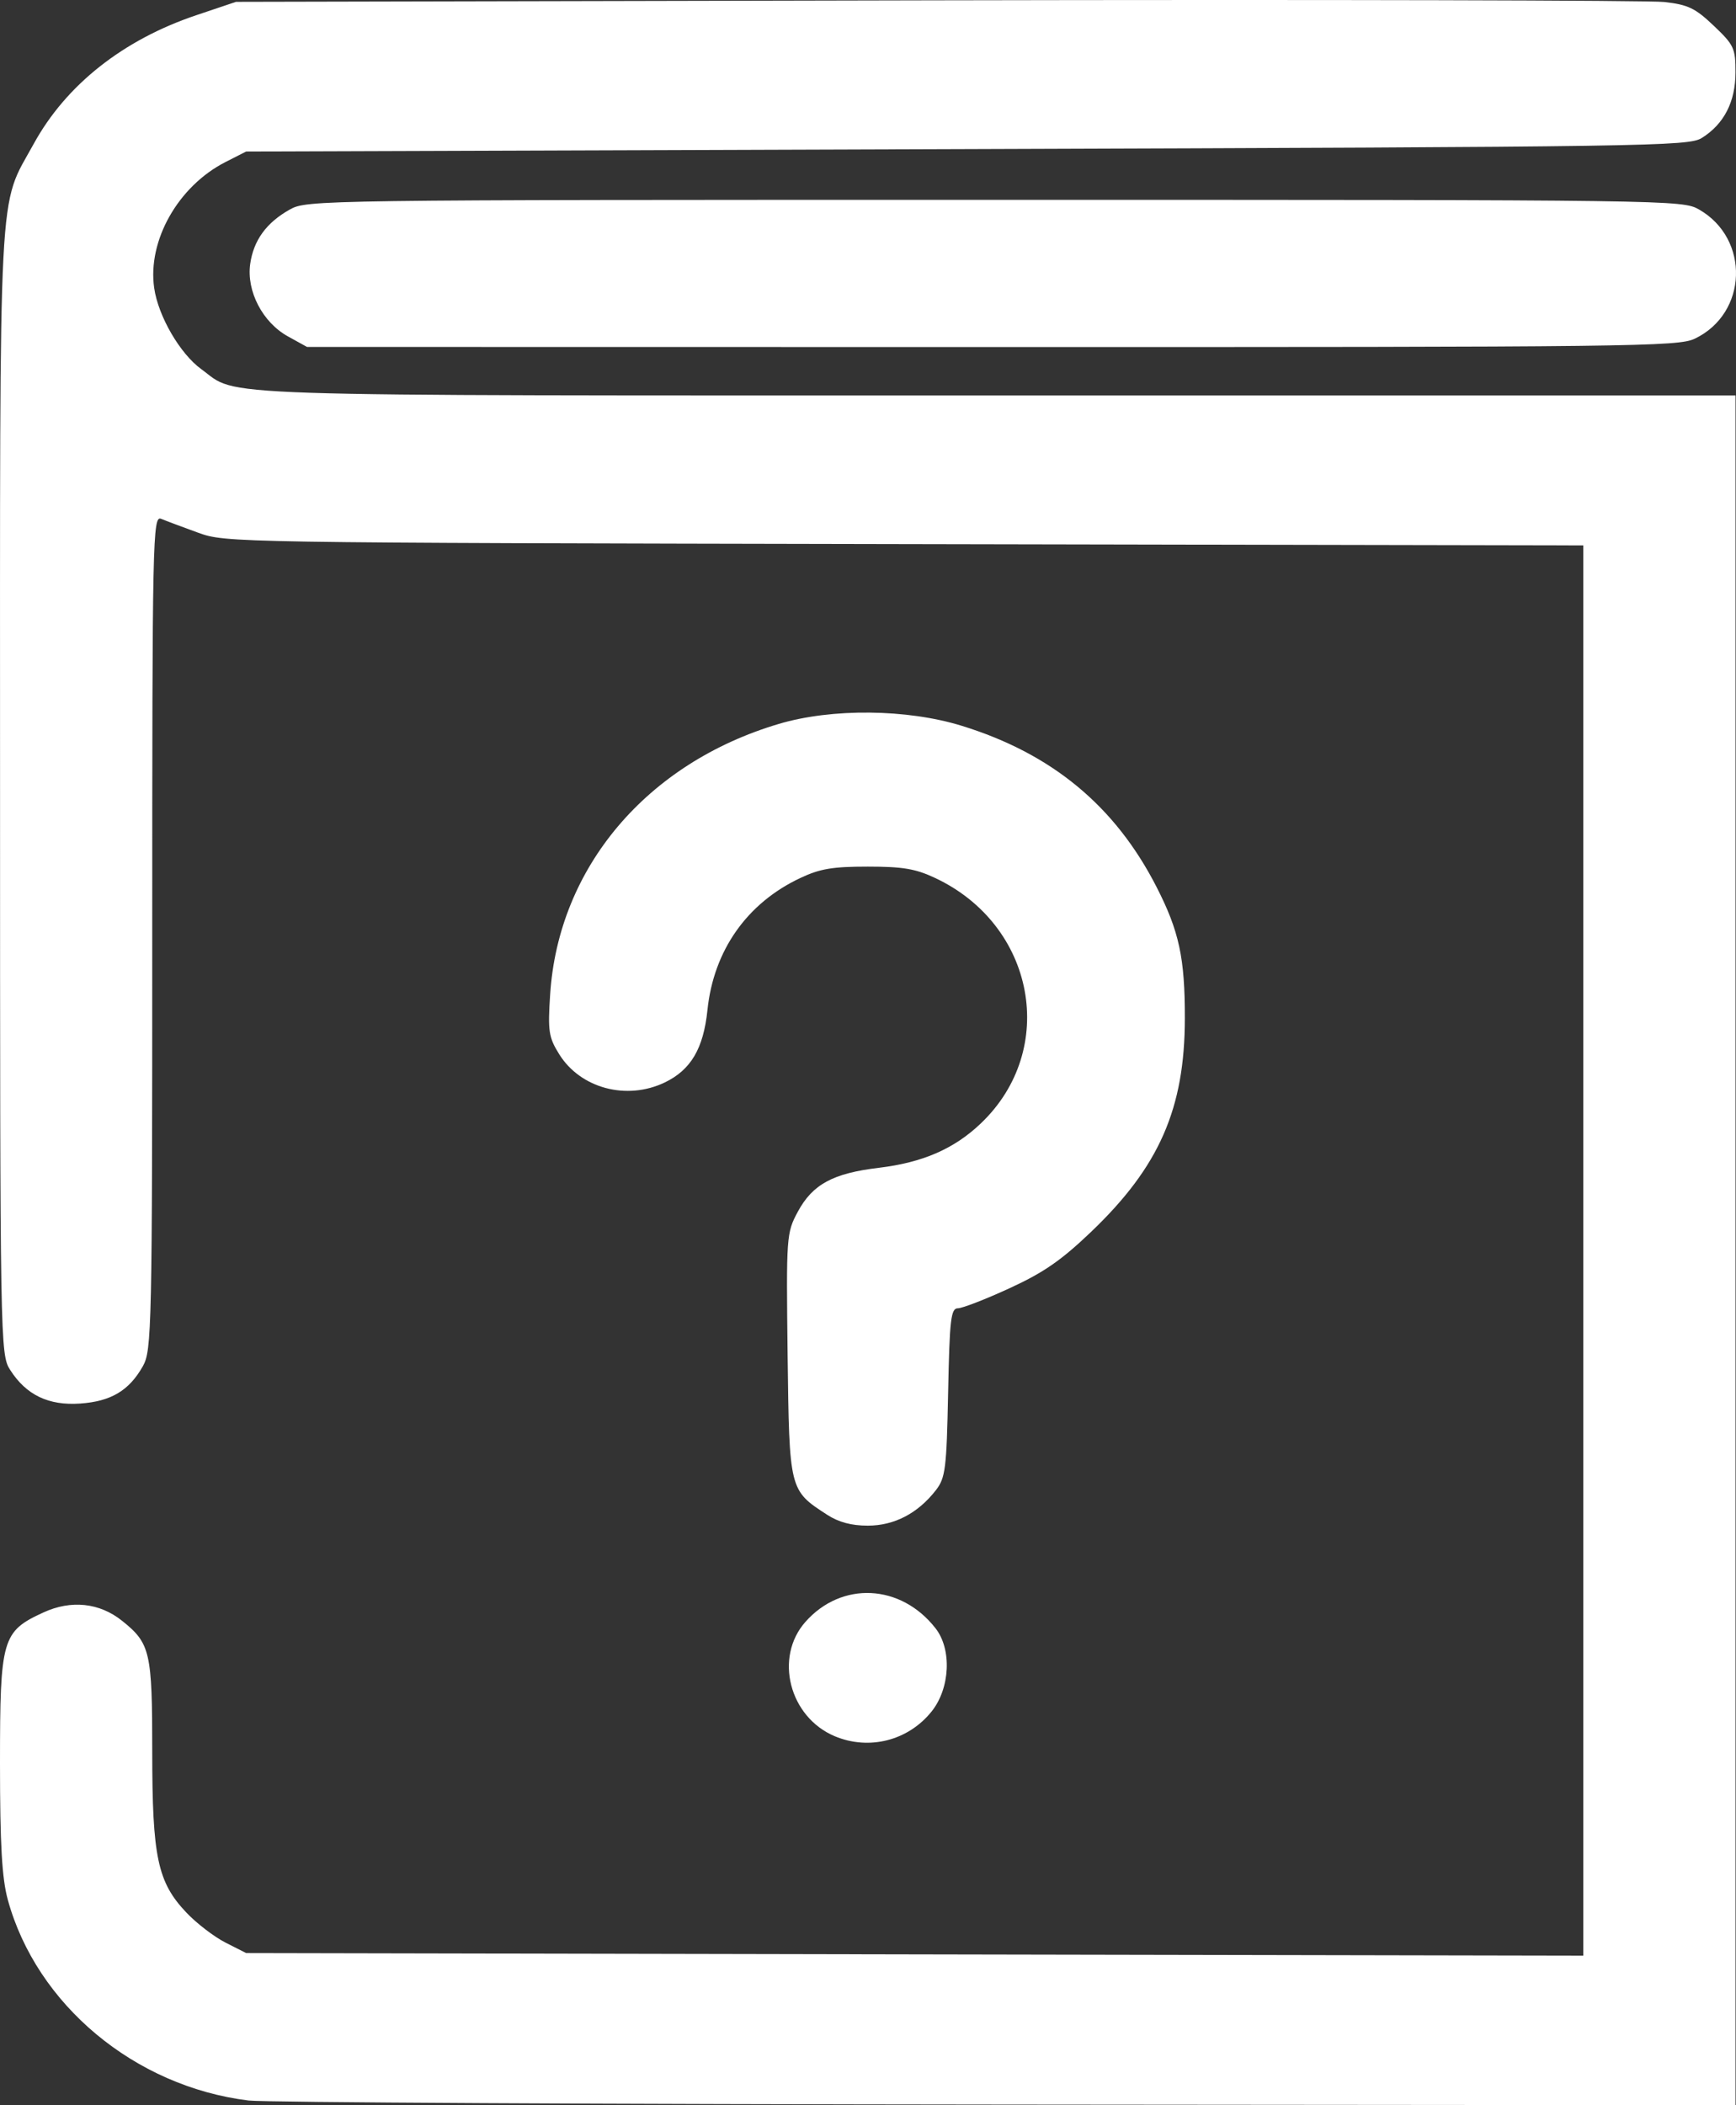 <svg width="33" height="40" viewBox="0 0 33 40" fill="none" xmlns="http://www.w3.org/2000/svg">
<rect x="0" y="0" width="33" height="40" fill="#333333" stroke="none"/>
<path d="M4.726 39.911C2.56 39.645 0.694 38.089 0.148 36.095C0.037 35.69 0 35.049 0 33.499C0 31.135 0.039 30.999 0.824 30.638C1.352 30.395 1.892 30.452 2.322 30.797C2.857 31.225 2.894 31.386 2.894 33.28C2.894 35.288 2.995 35.763 3.544 36.341C3.736 36.544 4.07 36.8 4.286 36.91L4.679 37.109L17.388 37.134L30.097 37.158V23.76V10.363L17.195 10.338C4.359 10.313 4.29 10.312 3.762 10.12C3.471 10.014 3.156 9.897 3.063 9.858C2.903 9.792 2.894 10.2 2.894 17.715C2.894 25.254 2.885 25.657 2.716 25.958C2.454 26.422 2.111 26.627 1.524 26.668C0.923 26.71 0.498 26.506 0.193 26.029C0.004 25.735 0.001 25.545 0.001 15.033C0 3.176 -0.041 3.975 0.641 2.733C1.255 1.614 2.338 0.757 3.731 0.289L4.486 0.035L17.798 0.006C25.119 -0.009 31.348 0.005 31.639 0.038C32.092 0.09 32.226 0.155 32.579 0.491C32.962 0.855 32.991 0.917 32.99 1.376C32.99 1.935 32.772 2.358 32.349 2.622C32.097 2.779 31.379 2.79 18.381 2.833L4.679 2.879L4.286 3.079C3.387 3.537 2.801 4.572 2.931 5.473C3.008 6.008 3.422 6.721 3.826 7.014C4.558 7.545 3.603 7.514 18.904 7.514H32.991V23.757V40L19.124 39.988C11.498 39.982 5.018 39.947 4.726 39.911V39.911ZM15.868 32.989C15.004 32.626 14.713 31.492 15.31 30.817C15.999 30.038 17.126 30.094 17.785 30.94C18.097 31.34 18.061 32.08 17.709 32.519C17.265 33.073 16.522 33.263 15.868 32.989H15.868ZM15.723 28.781C15.003 28.315 15.004 28.318 14.972 25.746C14.945 23.492 14.949 23.426 15.165 23.025C15.446 22.503 15.833 22.293 16.705 22.189C17.538 22.089 18.136 21.83 18.644 21.346C20.122 19.94 19.679 17.572 17.772 16.68C17.403 16.507 17.159 16.466 16.496 16.466C15.832 16.466 15.588 16.506 15.219 16.68C14.202 17.155 13.565 18.058 13.448 19.192C13.372 19.924 13.132 20.33 12.635 20.568C11.911 20.914 11.034 20.679 10.63 20.031C10.43 19.71 10.412 19.593 10.458 18.893C10.615 16.483 12.293 14.499 14.807 13.754C15.813 13.455 17.244 13.47 18.28 13.79C19.994 14.318 21.198 15.314 21.985 16.853C22.415 17.693 22.525 18.204 22.523 19.352C22.521 21.062 22.037 22.166 20.747 23.4C20.174 23.948 19.838 24.18 19.189 24.478C18.735 24.687 18.293 24.858 18.209 24.858C18.075 24.858 18.051 25.068 18.023 26.458C17.994 27.91 17.972 28.081 17.789 28.316C17.447 28.755 16.999 28.988 16.496 28.988C16.184 28.988 15.942 28.923 15.723 28.781V28.781ZM5.474 6.392C4.993 6.127 4.683 5.533 4.756 5.015C4.82 4.566 5.064 4.23 5.509 3.981C5.832 3.8 6.01 3.797 18.907 3.797C31.807 3.797 31.982 3.799 32.298 3.981C33.27 4.538 33.223 5.955 32.217 6.435C31.902 6.586 31.067 6.596 18.859 6.594L5.836 6.592L5.474 6.392L5.474 6.392Z" fill="white"/>
</svg>

